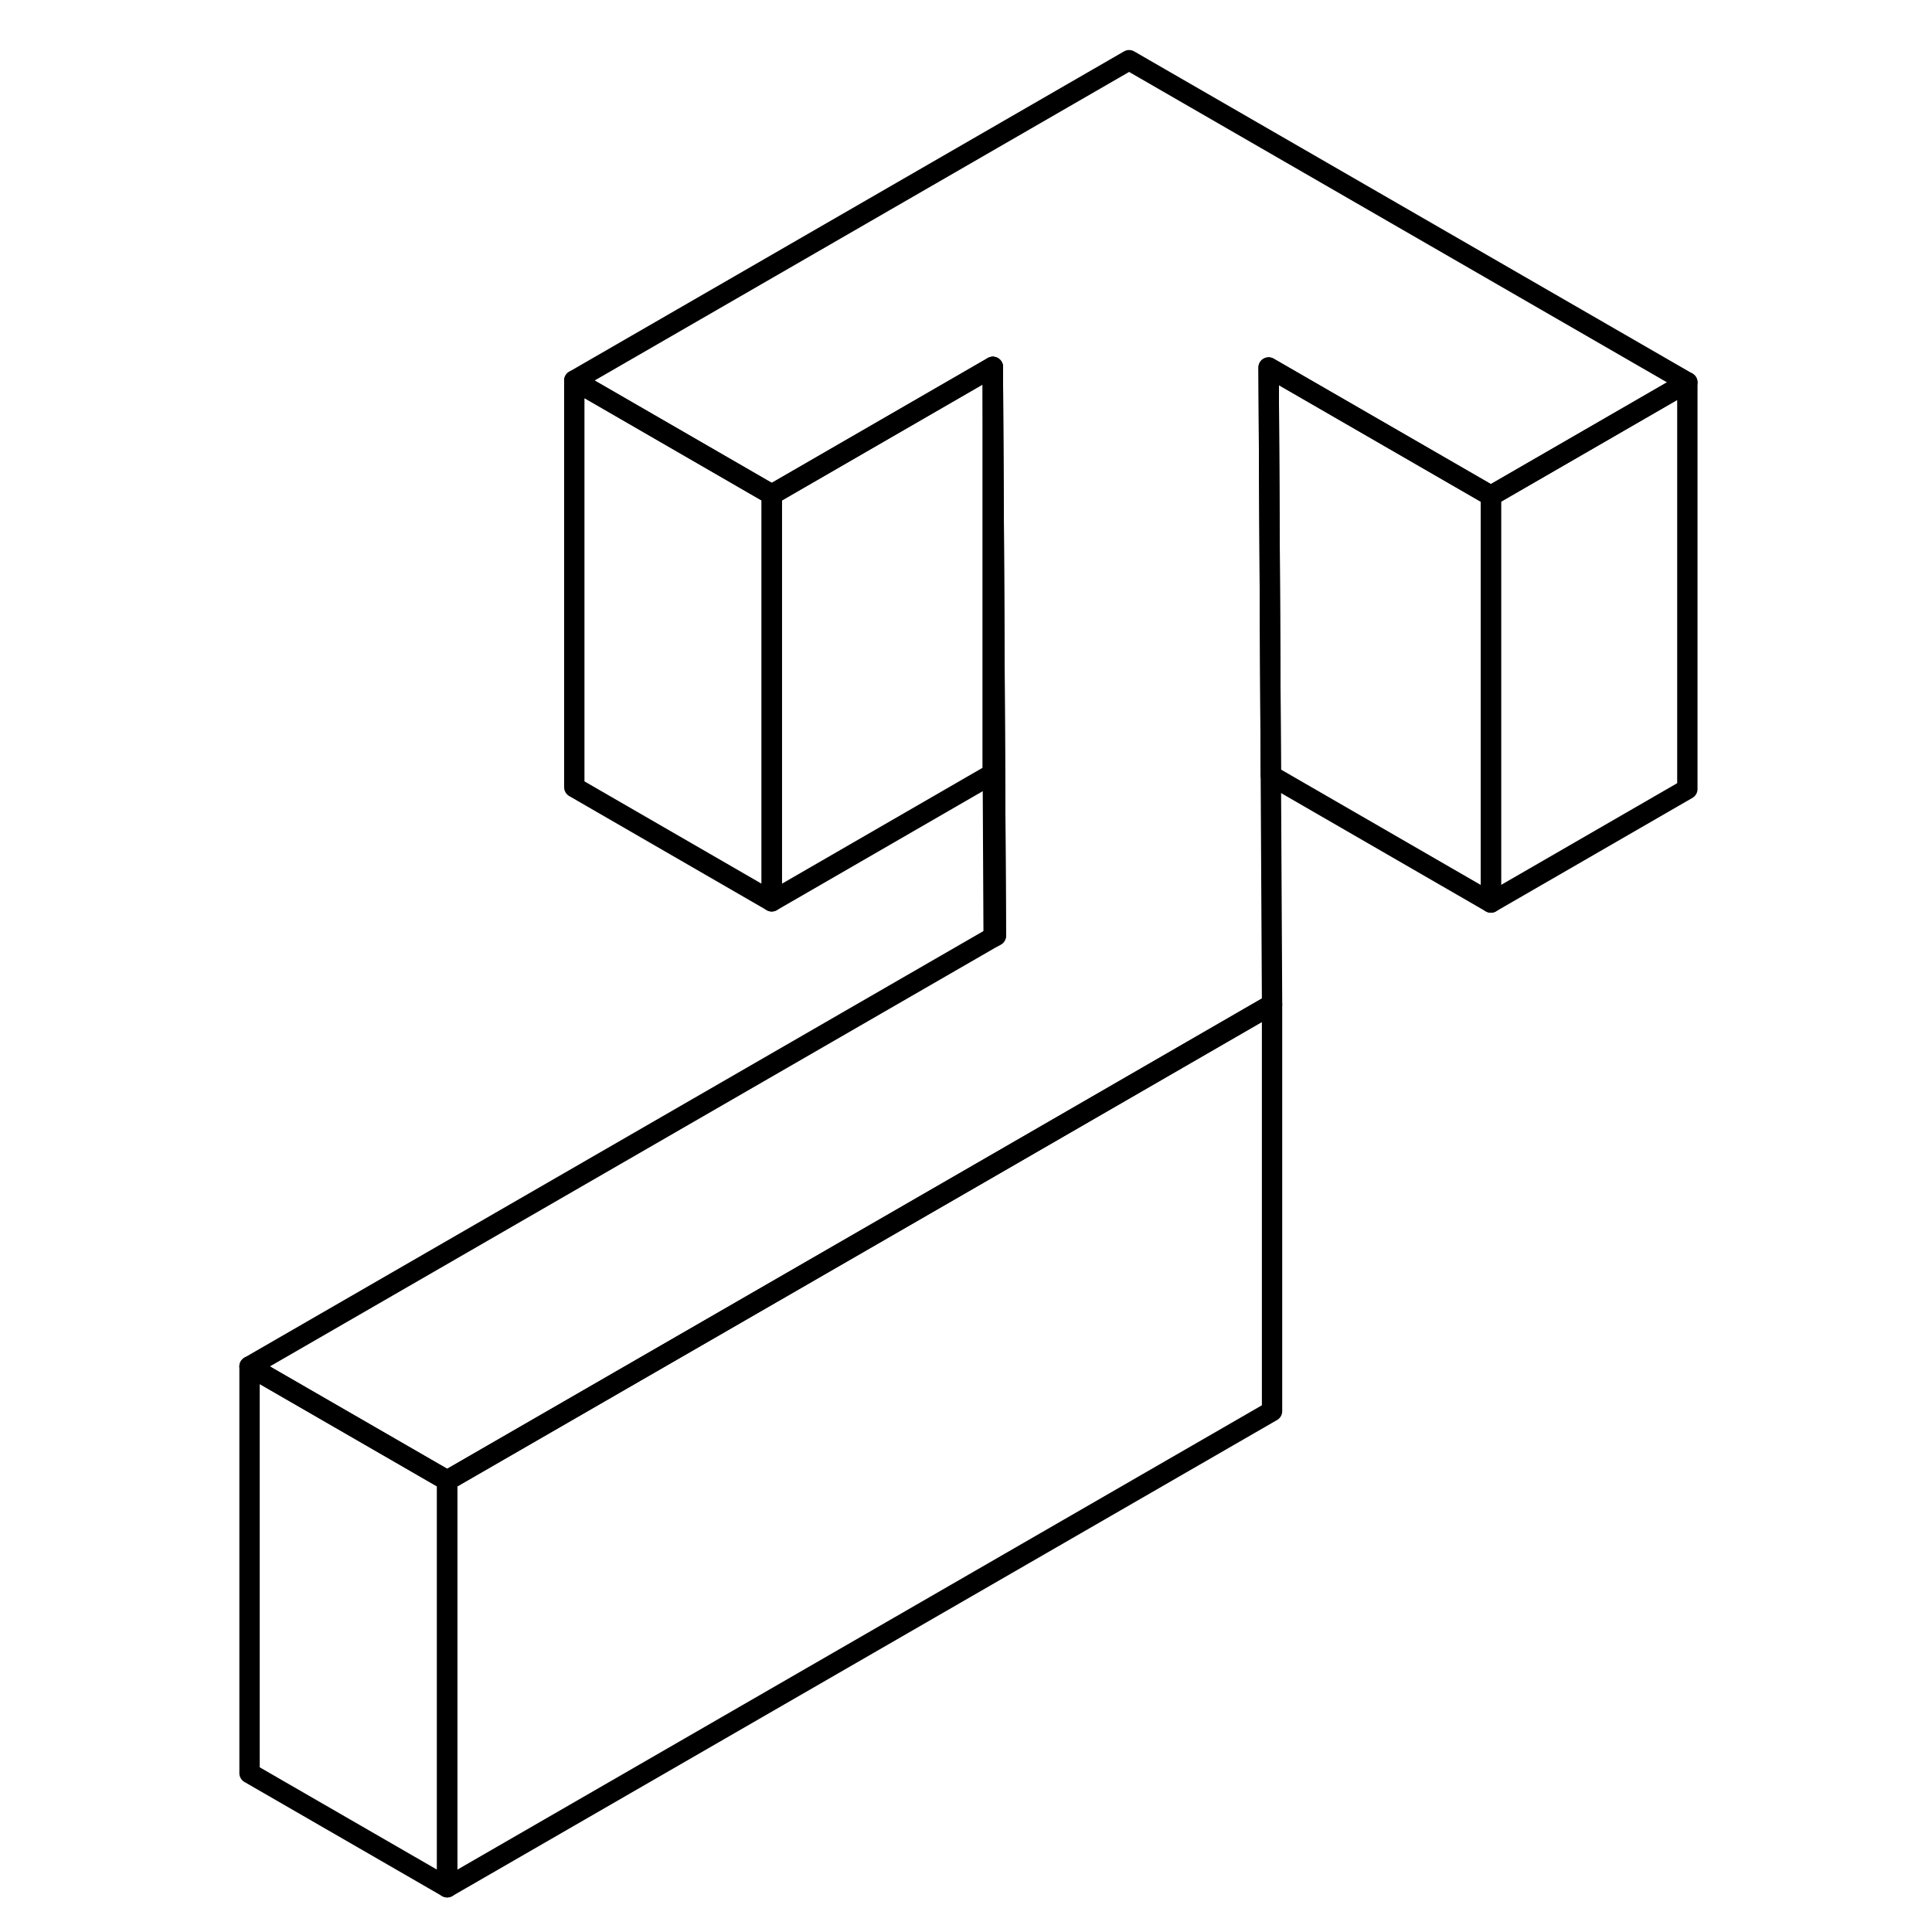 <svg width="24" height="24" viewBox="0 0 75 95" fill="none" xmlns="http://www.w3.org/2000/svg" stroke-width="1px" stroke-linecap="round" stroke-linejoin="round">
    <path d="M52.549 49.39V69.39L11.989 92.8V72.8L38.919 57.26L52.439 49.45L52.549 49.39Z" stroke="currentColor" stroke-linejoin="round"/>
    <path d="M63.309 24.38L52.38 18.07L52.429 26.95L52.489 38.13L52.55 49.39L52.44 49.45L38.92 57.26L11.989 72.8L2.27 67.19L38.859 46.07L38.969 46.01L38.87 26.8L38.819 18.04L27.95 24.32L18.239 18.71L45.52 2.96L72.969 18.8L63.309 24.38Z" stroke="currentColor" stroke-linejoin="round"/>
    <path d="M11.989 72.8V92.8L2.27 87.19V67.19L11.989 72.8Z" stroke="currentColor" stroke-linejoin="round"/>
    <path d="M38.819 18.04V38.04L27.949 44.32V24.32L38.819 18.04Z" stroke="currentColor" stroke-linejoin="round"/>
    <path d="M38.969 46.01L38.859 46.07L38.819 38.04V18.04L38.869 26.8L38.969 46.01Z" stroke="currentColor" stroke-linejoin="round"/>
    <path d="M27.949 24.32V44.32L18.239 38.71V18.71L27.949 24.32Z" stroke="currentColor" stroke-linejoin="round"/>
    <path d="M63.31 24.38V44.38L52.49 38.13L52.43 26.95L52.38 18.07L63.31 24.38Z" stroke="currentColor" stroke-linejoin="round"/>
    <path d="M72.97 18.8V38.8L63.31 44.38V24.38L72.97 18.8Z" stroke="currentColor" stroke-linejoin="round"/>
</svg>